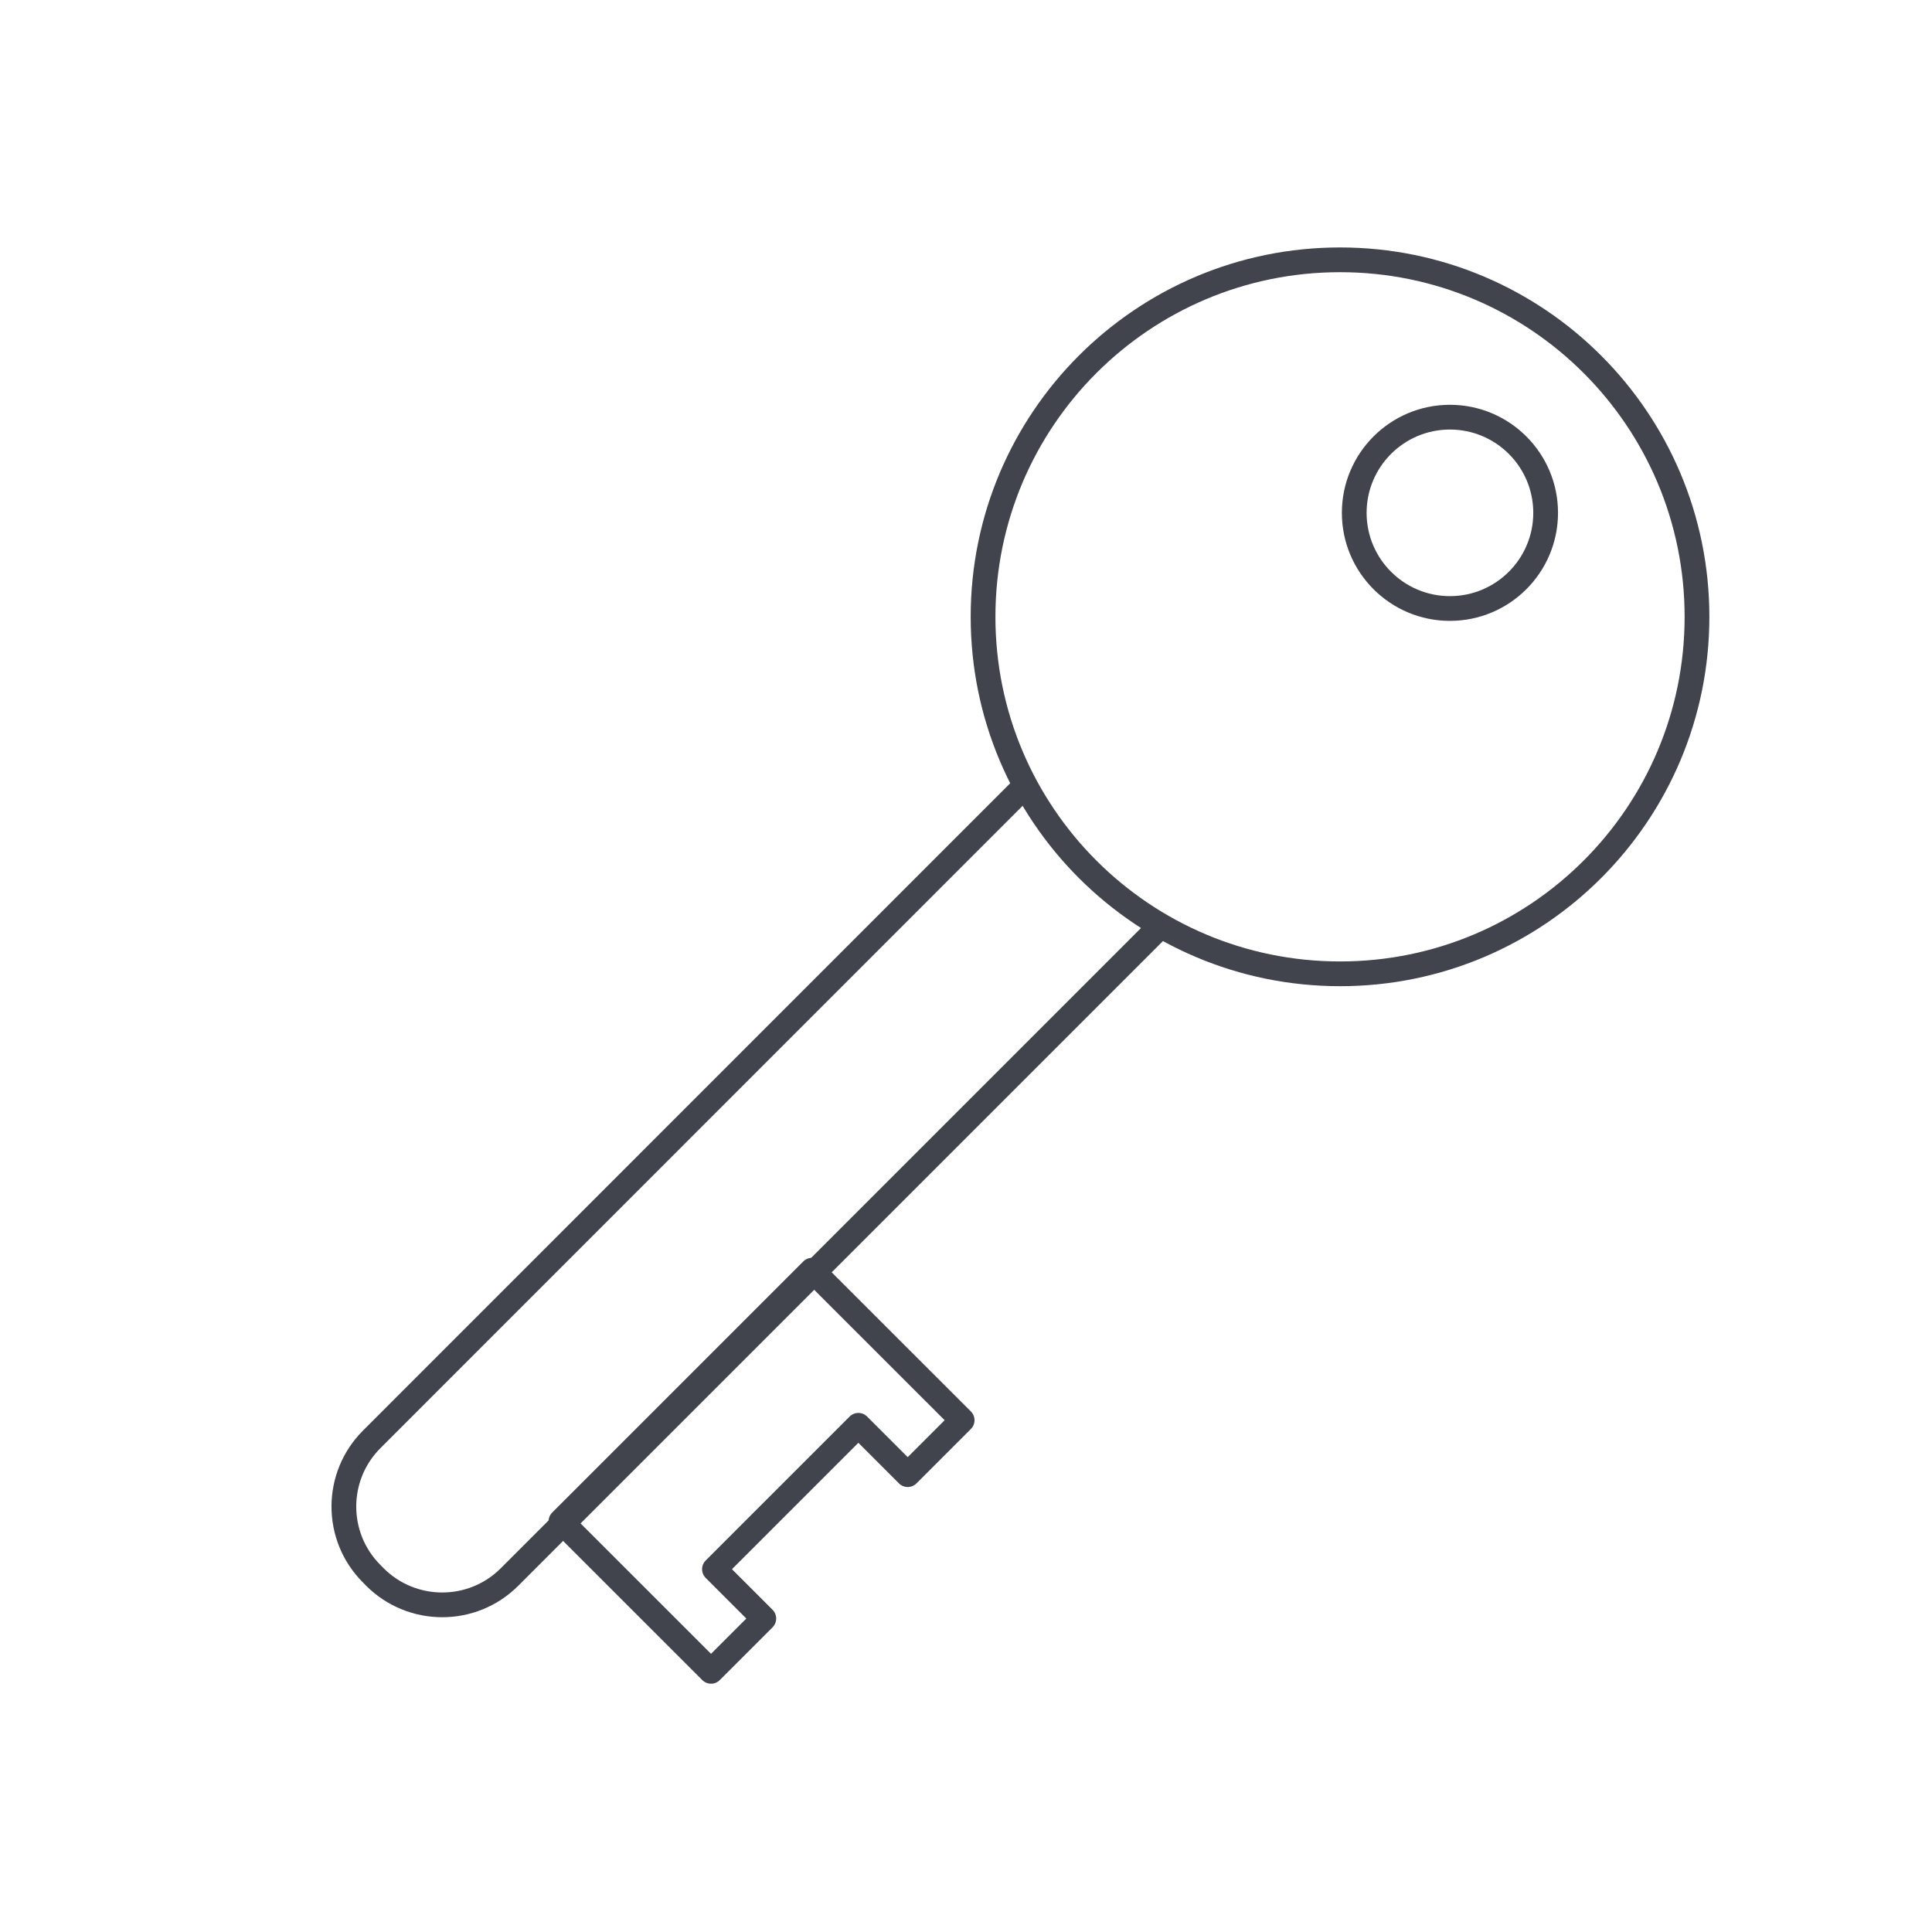<?xml version="1.0" encoding="UTF-8" standalone="no"?>
<svg
   xmlns:dc="http://purl.org/dc/elements/1.1/"
   xmlns:cc="http://creativecommons.org/ns#"
   xmlns:rdf="http://www.w3.org/1999/02/22-rdf-syntax-ns#"
   xmlns:svg="http://www.w3.org/2000/svg"
   xmlns="http://www.w3.org/2000/svg"
   version="1.1"
   id="svg3560"
   viewBox="0 0 29.283 29.281"
   height="8.264mm"
   width="8.264mm">
  <defs
     id="defs3562" />
  <g
     transform="translate(-265.359,-583.436)"
     id="layer1">
    <path
       d="m 280.259,592.784 c 0,-2.989 2.422,-5.411 5.411,-5.411 2.987,0 5.41,2.422 5.41,5.411 0,2.989 -2.422,5.411 -5.41,5.411 -2.989,0 -5.411,-2.422 -5.411,-5.411 z"
       style="fill:none;stroke:#41444c;stroke-width:0.375;stroke-linecap:butt;stroke-linejoin:miter;stroke-miterlimit:10;stroke-dasharray:none;stroke-opacity:1"
       id="path3424" />
    <path
       d="m 285.885,591.208 c 0,-0.801 0.65,-1.45 1.45,-1.45 0.801,0 1.451,0.649 1.451,1.45 0,0.801 -0.65,1.45 -1.451,1.45 -0.8,0 -1.45,-0.649 -1.45,-1.45 z"
       style="fill:none;stroke:#41444c;stroke-width:0.375;stroke-linecap:butt;stroke-linejoin:miter;stroke-miterlimit:10;stroke-dasharray:none;stroke-opacity:1"
       id="path3428" />
    <path
       d="m 282.935,597.484 -9.854,9.854 c -0.562,0.562 -1.476,0.562 -2.039,0 l -0.048,-0.049 c -0.564,-0.562 -0.564,-1.476 0,-2.039 l 9.852,-9.854"
       style="fill:none;stroke:#41444c;stroke-width:0.375;stroke-linecap:butt;stroke-linejoin:round;stroke-miterlimit:10;stroke-dasharray:none;stroke-opacity:1"
       id="path3432" />
    <path
       d="m 276.188,607.219 2.181,-2.181 0.748,0.748 0.825,-0.825 -2.275,-2.274 -3.806,3.806 2.275,2.274 0.8,-0.8 -0.748,-0.748 z"
       style="fill:none;stroke:#41444c;stroke-width:0.375;stroke-linecap:butt;stroke-linejoin:round;stroke-miterlimit:10;stroke-dasharray:none;stroke-opacity:1"
       id="path3436" />
  </g>
</svg>
